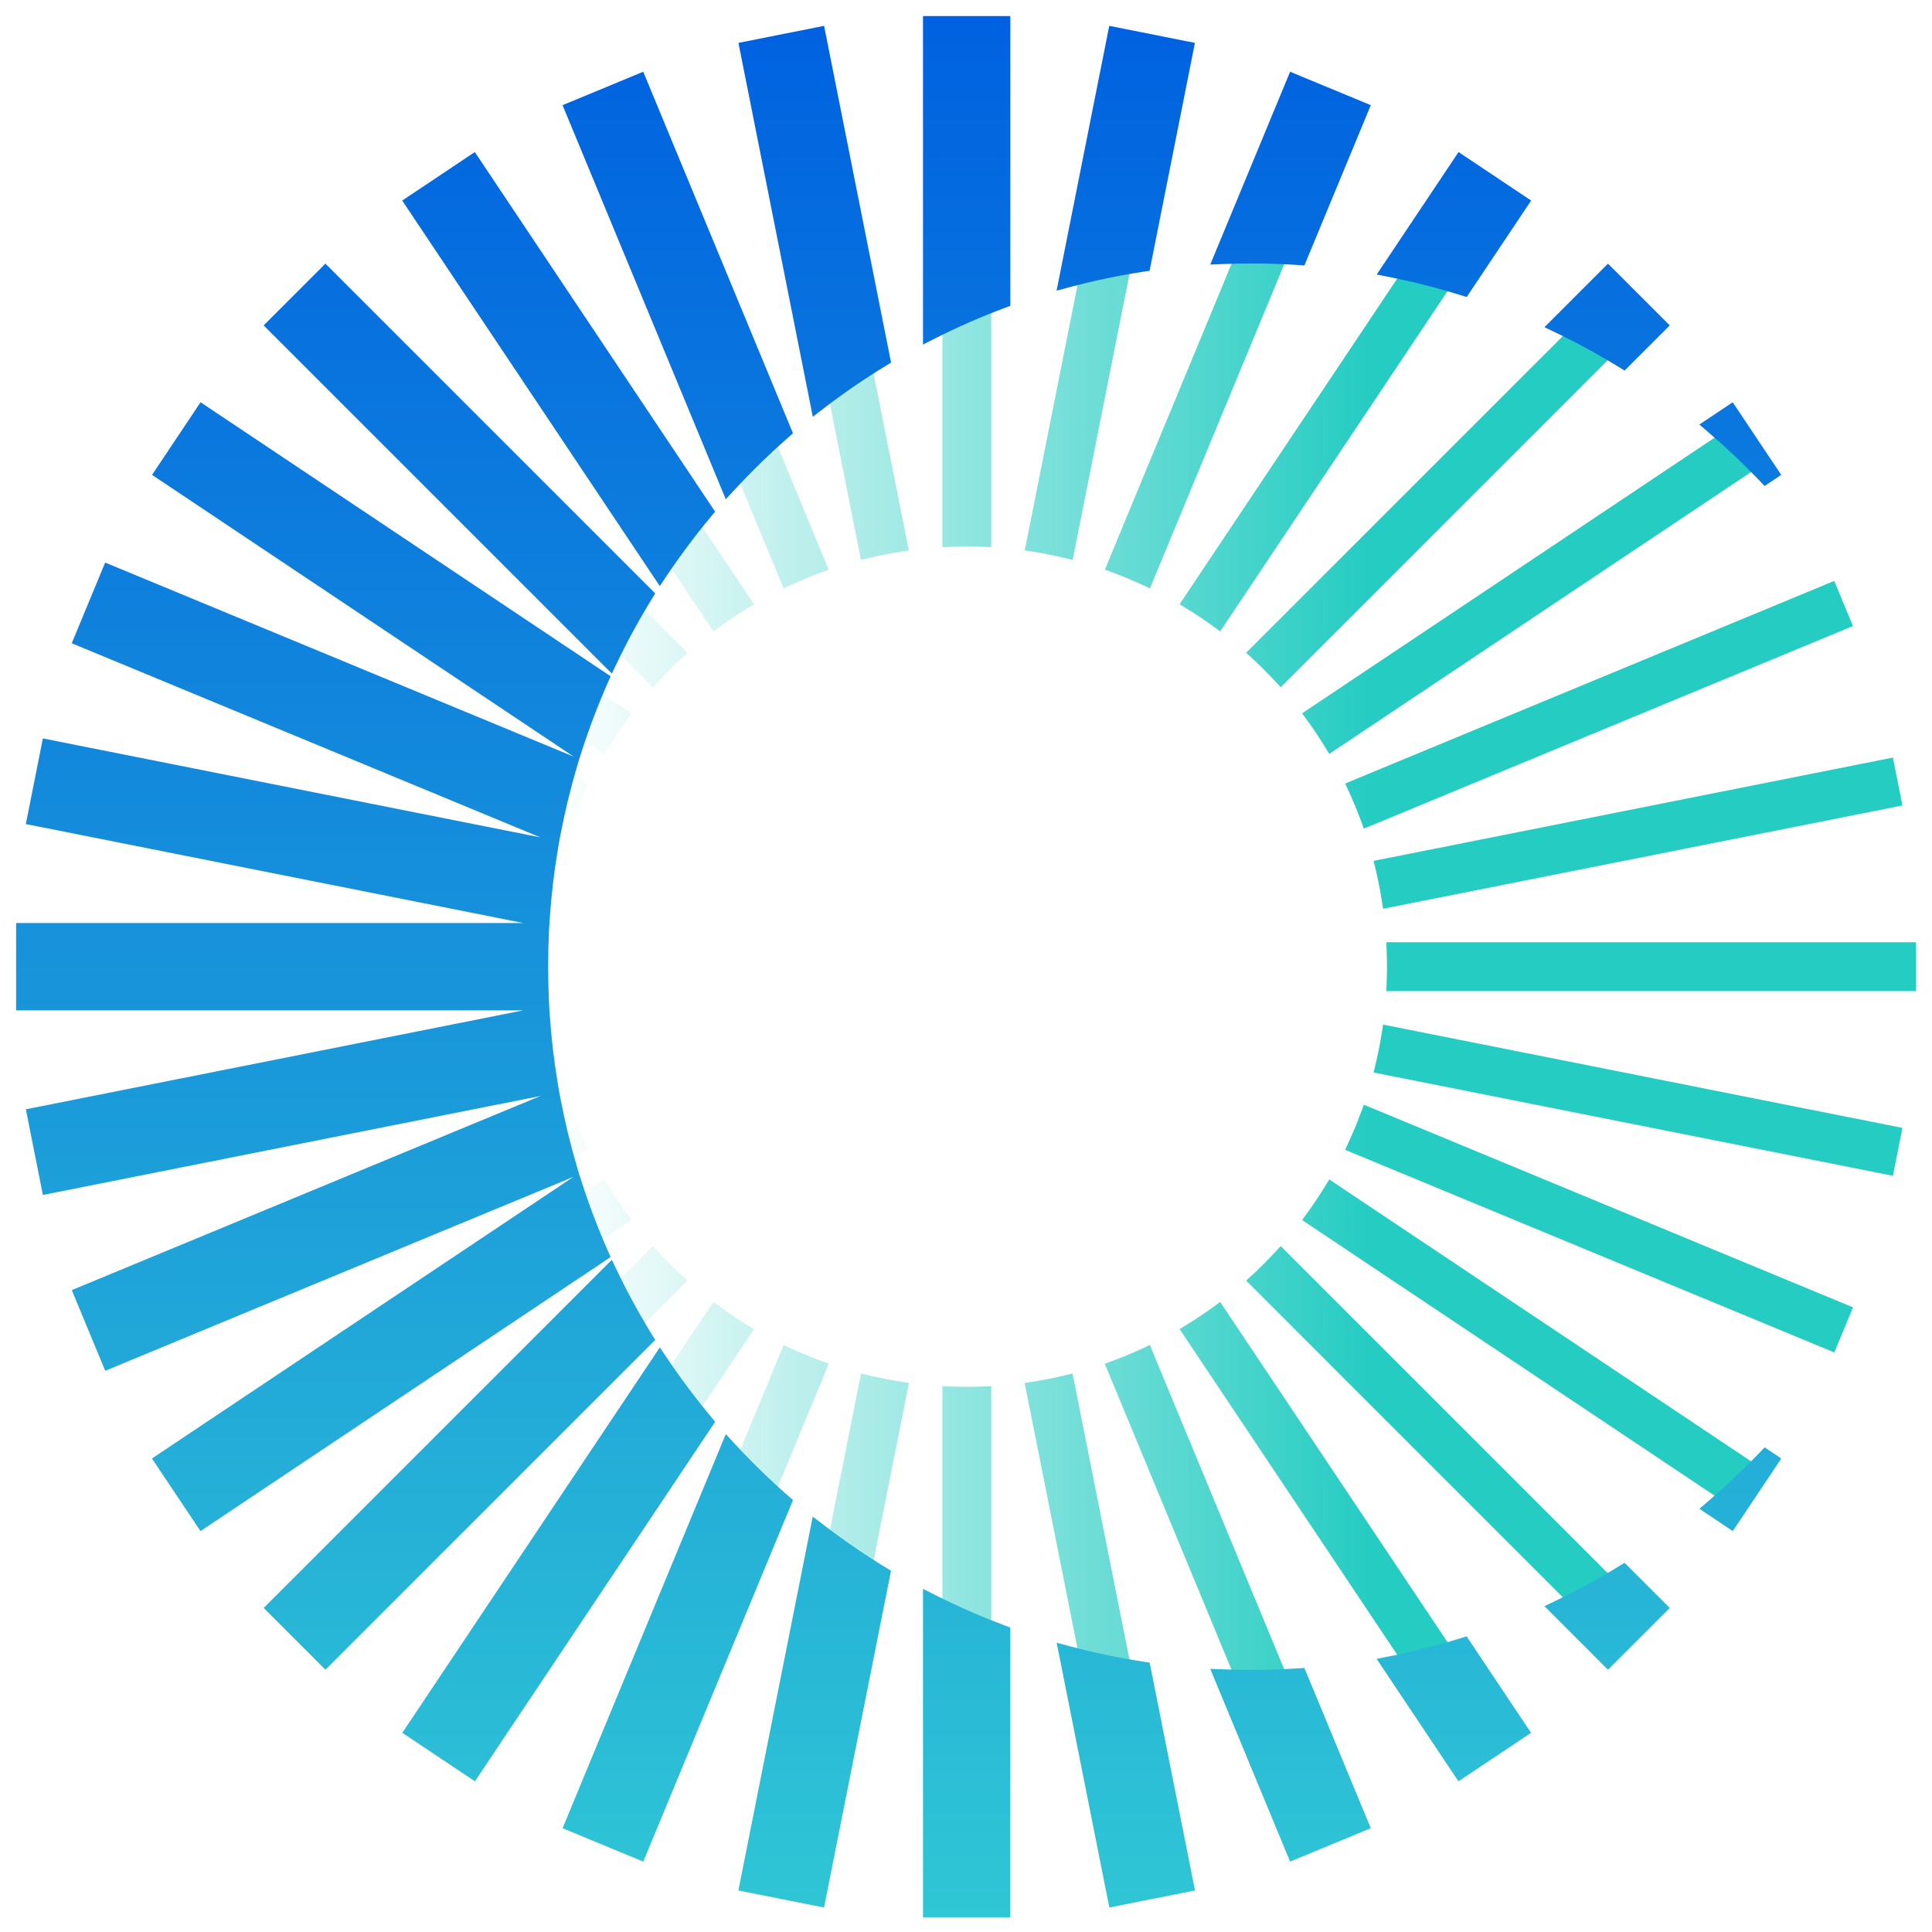 <svg width="120" height="120" viewBox="0 0 120 120" fill="none" xmlns="http://www.w3.org/2000/svg">
    <path d="M77.723 15.45C77.531 15.45 77.34 15.451 77.149 15.454L76.878 15.457L68.624 35.382L69.027 35.53C69.711 35.78 70.381 36.058 71.036 36.363L71.425 36.544L80.138 15.51L79.548 15.487C78.943 15.462 78.334 15.45 77.723 15.45Z" fill="url(#paint0_linear_2740_4091)"/>
    <path d="M66.623 34.776L70.347 16.053L69.752 16.16C68.954 16.304 68.163 16.47 67.38 16.655L67.124 16.717L63.648 34.188L64.073 34.253C64.794 34.365 65.506 34.506 66.206 34.675L66.623 34.776Z" fill="url(#paint1_linear_2740_4091)"/>
    <path d="M87.604 16.549L87.329 16.486L73.267 37.53L73.633 37.754C74.253 38.133 74.856 38.536 75.44 38.964L75.787 39.217L90.441 17.286L89.896 17.132C89.14 16.918 88.376 16.723 87.604 16.549Z" fill="url(#paint2_linear_2740_4091)"/>
    <path d="M61.566 33.985V18.462L61.001 18.692C60.247 18.997 59.503 19.322 58.771 19.666L58.534 19.777V33.985L58.963 33.967C59.324 33.953 59.686 33.945 60.051 33.945C60.415 33.945 60.778 33.953 61.138 33.967L61.566 33.985Z" fill="url(#paint3_linear_2740_4091)"/>
    <path d="M98.021 20.327L97.754 20.191L77.401 40.543L77.717 40.834C78.251 41.325 78.764 41.838 79.255 42.372L79.546 42.687L100.524 21.709L100.061 21.44C99.392 21.052 98.712 20.681 98.021 20.327Z" fill="url(#paint4_linear_2740_4091)"/>
    <path d="M56.449 34.188L54.07 22.228L53.562 22.557C52.882 22.996 52.215 23.453 51.561 23.927L51.347 24.082L53.475 34.777L53.892 34.676C54.592 34.507 55.304 34.365 56.025 34.254L56.449 34.188Z" fill="url(#paint5_linear_2740_4091)"/>
    <path d="M107.525 26.871L107.287 26.657L80.875 44.305L81.128 44.651C81.556 45.236 81.96 45.839 82.338 46.459L82.562 46.824L109.542 28.797L109.186 28.442C108.645 27.904 108.092 27.38 107.525 26.871Z" fill="url(#paint6_linear_2740_4091)"/>
    <path d="M51.473 35.384L47.938 26.85L47.505 27.25C46.917 27.792 46.343 28.35 45.785 28.923L45.596 29.117L48.673 36.545L49.062 36.364C49.717 36.06 50.387 35.782 51.071 35.531L51.473 35.384Z" fill="url(#paint7_linear_2740_4091)"/>
    <path d="M46.832 37.532L43.095 31.939L42.744 32.382C42.255 32.999 41.782 33.63 41.326 34.273L41.162 34.504L44.312 39.219L44.659 38.965C45.243 38.538 45.846 38.134 46.466 37.755L46.832 37.532Z" fill="url(#paint8_linear_2740_4091)"/>
    <path d="M115.09 38.883L113.929 36.082L83.548 48.666L83.729 49.055C84.034 49.711 84.312 50.381 84.562 51.064L84.71 51.467L115.09 38.883Z" fill="url(#paint9_linear_2740_4091)"/>
    <path d="M42.697 40.547L39.39 37.24L39.121 37.703C38.733 38.372 38.362 39.053 38.008 39.743L37.872 40.01L40.553 42.691L40.843 42.375C41.334 41.841 41.847 41.328 42.381 40.837L42.697 40.547Z" fill="url(#paint10_linear_2740_4091)"/>
    <path d="M39.228 44.303L36.67 42.595L36.479 43.059C36.189 43.762 35.917 44.475 35.662 45.195L35.556 45.497L37.541 46.823L37.764 46.457C38.143 45.837 38.547 45.234 38.974 44.65L39.228 44.303Z" fill="url(#paint11_linear_2740_4091)"/>
    <path d="M118.162 50.028L117.571 47.054L85.317 53.47L85.417 53.886C85.587 54.587 85.728 55.298 85.839 56.02L85.905 56.444L118.162 50.028Z" fill="url(#paint12_linear_2740_4091)"/>
    <path d="M36.552 48.668L34.791 47.939L34.668 48.391C34.473 49.115 34.295 49.846 34.136 50.584L34.063 50.92L35.391 51.469L35.538 51.066C35.789 50.383 36.067 49.713 36.371 49.058L36.552 48.668Z" fill="url(#paint13_linear_2740_4091)"/>
    <path d="M34.785 53.471L33.644 53.243L33.582 53.674C33.477 54.409 33.39 55.149 33.321 55.895L33.287 56.264L34.196 56.445L34.262 56.02C34.373 55.299 34.515 54.588 34.684 53.887L34.785 53.471Z" fill="url(#paint14_linear_2740_4091)"/>
    <path d="M33.994 58.526H33.154L33.145 58.927C33.135 59.298 33.131 59.669 33.131 60.042C33.131 60.414 33.135 60.786 33.145 61.156L33.154 61.558H33.994L33.976 61.129C33.962 60.769 33.954 60.406 33.954 60.042C33.954 59.678 33.962 59.315 33.976 58.954L33.994 58.526Z" fill="url(#paint15_linear_2740_4091)"/>
    <path d="M118.999 58.526H86.108L86.125 58.954C86.14 59.315 86.147 59.677 86.147 60.042C86.147 60.406 86.14 60.769 86.125 61.129L86.108 61.558H118.999V58.526Z" fill="url(#paint16_linear_2740_4091)"/>
    <path d="M34.262 64.063L34.196 63.638L33.287 63.819L33.321 64.188C33.39 64.934 33.477 65.675 33.582 66.409L33.644 66.84L34.785 66.613L34.684 66.196C34.514 65.496 34.373 64.784 34.262 64.063Z" fill="url(#paint17_linear_2740_4091)"/>
    <path d="M118.163 70.055L85.905 63.639L85.839 64.064C85.728 64.785 85.587 65.496 85.417 66.197L85.317 66.614L117.571 73.029L118.163 70.055Z" fill="url(#paint18_linear_2740_4091)"/>
    <path d="M35.538 69.016L35.391 68.613L34.063 69.163L34.136 69.499C34.295 70.237 34.473 70.968 34.668 71.692L34.79 72.144L36.552 71.414L36.371 71.025C36.066 70.37 35.788 69.7 35.538 69.016Z" fill="url(#paint19_linear_2740_4091)"/>
    <path d="M115.091 81.201L84.71 68.616L84.562 69.019C84.312 69.702 84.034 70.372 83.729 71.028L83.548 71.417L113.931 84.002L115.091 81.201Z" fill="url(#paint20_linear_2740_4091)"/>
    <path d="M109.542 91.286L82.562 73.258L82.338 73.624C81.96 74.244 81.556 74.847 81.129 75.432L80.875 75.778L107.287 93.426L107.525 93.213C108.092 92.703 108.646 92.179 109.186 91.641L109.542 91.286Z" fill="url(#paint21_linear_2740_4091)"/>
    <path d="M37.764 73.626L37.54 73.26L35.556 74.586L35.662 74.888C35.916 75.608 36.189 76.321 36.478 77.024L36.67 77.488L39.227 75.779L38.974 75.433C38.546 74.848 38.142 74.246 37.764 73.626Z" fill="url(#paint22_linear_2740_4091)"/>
    <path d="M40.843 77.708L40.552 77.392L37.871 80.073L38.008 80.34C38.362 81.031 38.733 81.711 39.121 82.38L39.39 82.843L42.696 79.537L42.381 79.246C41.847 78.755 41.334 78.242 40.843 77.708Z" fill="url(#paint23_linear_2740_4091)"/>
    <path d="M100.525 98.375L79.546 77.396L79.255 77.712C78.764 78.245 78.251 78.758 77.717 79.249L77.402 79.54L97.755 99.893L98.022 99.756C98.712 99.403 99.392 99.031 100.062 98.643L100.525 98.375Z" fill="url(#paint24_linear_2740_4091)"/>
    <path d="M44.659 81.118L44.312 80.865L41.162 85.579L41.326 85.811C41.782 86.454 42.255 87.084 42.744 87.702L43.095 88.145L46.832 82.552L46.466 82.328C45.846 81.95 45.243 81.546 44.659 81.118Z" fill="url(#paint25_linear_2740_4091)"/>
    <path d="M90.441 102.797L75.787 80.866L75.441 81.12C74.856 81.547 74.253 81.951 73.633 82.329L73.267 82.553L87.329 103.597L87.605 103.535C88.376 103.36 89.141 103.166 89.897 102.952L90.441 102.797Z" fill="url(#paint26_linear_2740_4091)"/>
    <path d="M49.066 83.721L48.677 83.54L45.599 90.971L45.788 91.165C46.347 91.738 46.92 92.296 47.509 92.838L47.942 93.237L51.478 84.701L51.075 84.554C50.392 84.304 49.722 84.025 49.066 83.721Z" fill="url(#paint27_linear_2740_4091)"/>
    <path d="M80.133 104.574L71.421 83.542L71.032 83.723C70.376 84.027 69.706 84.305 69.023 84.555L68.62 84.703L76.873 104.627L77.144 104.63C77.337 104.633 77.53 104.634 77.723 104.634C78.332 104.634 78.939 104.622 79.543 104.597L80.133 104.574Z" fill="url(#paint28_linear_2740_4091)"/>
    <path d="M53.897 85.409L53.48 85.308L51.352 96.005L51.565 96.16C52.219 96.634 52.886 97.091 53.566 97.53L54.075 97.859L56.454 85.896L56.03 85.831C55.309 85.719 54.597 85.578 53.897 85.409Z" fill="url(#paint29_linear_2740_4091)"/>
    <path d="M70.342 104.03L66.618 85.309L66.201 85.409C65.501 85.579 64.789 85.72 64.068 85.831L63.643 85.897L67.118 103.366L67.375 103.427C68.158 103.613 68.949 103.778 69.747 103.922L70.342 104.03Z" fill="url(#paint30_linear_2740_4091)"/>
    <path d="M58.963 86.116L58.534 86.099V100.306L58.771 100.418C59.503 100.762 60.247 101.087 61.001 101.392L61.566 101.621V86.099L61.138 86.116C60.778 86.131 60.415 86.138 60.051 86.138C59.686 86.138 59.324 86.131 58.963 86.116Z" fill="url(#paint31_linear_2740_4091)"/>
    <path d="M57.832 118.581H62.25V101.438C60.736 100.872 59.262 100.225 57.832 99.503V118.581Z" fill="url(#paint32_linear_2740_4091)"/>
    <path d="M54.78 97.806L50.786 117.887L46.453 117.025L50.816 95.088C52.085 96.063 53.408 96.971 54.78 97.806Z" fill="url(#paint33_linear_2740_4091)"/>
    <path d="M48.652 93.312L39.681 114.97L35.6 113.28L45.245 89.995C46.32 91.16 47.458 92.268 48.652 93.312Z" fill="url(#paint34_linear_2740_4091)"/>
    <path d="M43.793 88.341L29.359 109.943L25.686 107.488L40.985 84.592C41.855 85.892 42.793 87.144 43.793 88.341Z" fill="url(#paint35_linear_2740_4091)"/>
    <path d="M40.059 83.15L20.213 102.997L17.088 99.873L37.855 79.107C38.521 80.496 39.257 81.846 40.059 83.15Z" fill="url(#paint36_linear_2740_4091)"/>
    <path d="M37.297 77.894L12.591 94.401L10.136 90.728L35.68 73.66C36.148 75.105 36.688 76.518 37.297 77.894Z" fill="url(#paint37_linear_2740_4091)"/>
    <path d="M35.368 72.654L6.807 84.485L5.117 80.403L34.314 68.309C34.593 69.785 34.946 71.235 35.368 72.654Z" fill="url(#paint38_linear_2740_4091)"/>
    <path d="M34.159 67.443L3.059 73.629L2.197 69.296L33.642 63.041C33.742 64.53 33.915 65.998 34.159 67.443Z" fill="url(#paint39_linear_2740_4091)"/>
    <path d="M33.596 62.251H1.503V57.833H33.596C33.56 58.565 33.541 59.301 33.541 60.042C33.541 60.783 33.56 61.519 33.596 62.251Z" fill="url(#paint40_linear_2740_4091)"/>
    <path d="M33.642 57.043L2.197 50.788L3.059 46.455L34.159 52.641C33.915 54.086 33.742 55.554 33.642 57.043Z" fill="url(#paint41_linear_2740_4091)"/>
    <path d="M34.313 51.776L5.113 39.681L6.804 35.599L35.368 47.431C34.946 48.851 34.593 50.3 34.313 51.776Z" fill="url(#paint42_linear_2740_4091)"/>
    <path d="M35.681 46.422L10.141 29.356L12.595 25.683L37.298 42.188C36.689 43.564 36.149 44.976 35.681 46.422Z" fill="url(#paint43_linear_2740_4091)"/>
    <path d="M37.855 40.978L17.088 20.211L20.212 17.087L40.059 36.934C39.257 38.239 38.521 39.588 37.855 40.978Z" fill="url(#paint44_linear_2740_4091)"/>
    <path d="M40.982 35.497L25.68 12.596L29.354 10.141L43.79 31.747C42.79 32.945 41.852 34.196 40.982 35.497Z" fill="url(#paint45_linear_2740_4091)"/>
    <path d="M45.244 30.091L35.598 6.804L39.68 5.114L48.651 26.773C47.457 27.817 46.319 28.925 45.244 30.091Z" fill="url(#paint46_linear_2740_4091)"/>
    <path d="M50.82 24.994L46.457 3.059L50.79 2.197L54.784 22.275C53.412 23.11 52.089 24.018 50.82 24.994Z" fill="url(#paint47_linear_2740_4091)"/>
    <path d="M57.832 20.581V1.503H62.25V18.647C60.736 19.213 59.262 19.859 57.832 20.581Z" fill="url(#paint48_linear_2740_4091)"/>
    <path d="M66.278 17.358L69.293 2.197L73.627 3.059L70.978 16.373C69.382 16.618 67.813 16.948 66.278 17.358Z" fill="url(#paint49_linear_2740_4091)"/>
    <path d="M75.937 15.897L80.403 5.114L84.485 6.804L80.693 15.96C79.711 15.895 78.72 15.862 77.722 15.862C77.124 15.862 76.529 15.874 75.937 15.897Z" fill="url(#paint50_linear_2740_4091)"/>
    <path d="M86.347 16.703L90.731 10.142L94.404 12.596L90.889 17.857C89.407 17.395 87.891 17.009 86.347 16.703Z" fill="url(#paint51_linear_2740_4091)"/>
    <path d="M96.786 20.175L99.875 17.087L102.999 20.211L100.83 22.38C99.526 21.578 98.176 20.841 96.786 20.175Z" fill="url(#paint52_linear_2740_4091)"/>
    <path d="M106.382 26.418L107.483 25.683L109.938 29.356L109.675 29.532C108.632 28.439 107.532 27.4 106.382 26.418Z" fill="url(#paint53_linear_2740_4091)"/>
    <path d="M109.677 90.551L109.942 90.728L107.488 94.401L106.384 93.664C107.534 92.683 108.633 91.643 109.677 90.551Z" fill="url(#paint54_linear_2740_4091)"/>
    <path d="M100.83 97.705L102.998 99.873L99.874 102.997L96.786 99.909C98.176 99.243 99.525 98.507 100.83 97.705Z" fill="url(#paint55_linear_2740_4091)"/>
    <path d="M90.884 102.229L94.398 107.488L90.725 109.943L86.341 103.382C87.886 103.077 89.402 102.691 90.884 102.229Z" fill="url(#paint56_linear_2740_4091)"/>
    <path d="M80.692 104.124L84.484 113.28L80.402 114.97L75.936 104.187C76.528 104.211 77.124 104.222 77.722 104.222C78.72 104.222 79.71 104.189 80.692 104.124Z" fill="url(#paint57_linear_2740_4091)"/>
    <path d="M70.983 103.712L73.631 117.025L69.298 117.887L66.282 102.727C67.818 103.138 69.386 103.467 70.983 103.712Z" fill="url(#paint58_linear_2740_4091)"/>
    <path fill-rule="evenodd" clip-rule="evenodd" d="M57.329 119.084H62.753V101.089L62.426 100.966C60.93 100.407 59.472 99.768 58.059 99.054L57.329 98.685V119.084ZM58.335 118.078V100.312C59.448 100.849 60.586 101.34 61.747 101.785V118.078H58.335ZM51.181 118.479L55.342 97.56L55.042 97.377C53.685 96.551 52.377 95.653 51.123 94.689L50.481 94.195L45.861 117.42L51.181 118.479ZM68.903 118.479L74.223 117.42L71.407 103.268L71.059 103.214C69.481 102.973 67.93 102.647 66.412 102.241L65.631 102.032L68.903 118.479ZM47.044 116.63L51.153 95.972C52.144 96.706 53.167 97.4 54.218 98.052L50.391 117.296L47.044 116.63ZM69.693 117.296L66.932 103.414C68.123 103.709 69.332 103.957 70.558 104.154L73.04 116.63L69.693 117.296ZM80.13 115.628L85.141 113.552L81.018 103.598L80.658 103.622C79.688 103.687 78.709 103.719 77.722 103.719C77.13 103.719 76.541 103.708 75.955 103.684L75.17 103.653L80.13 115.628ZM39.954 115.628L49.255 93.171L48.983 92.934C47.803 91.901 46.678 90.806 45.614 89.653L45.081 89.075L34.942 113.552L39.954 115.628ZM80.674 114.313L76.698 104.714C77.039 104.722 77.38 104.725 77.722 104.725C78.609 104.725 79.49 104.7 80.364 104.649L83.826 113.007L80.674 114.313ZM36.257 113.007L45.411 90.907C46.256 91.791 47.136 92.64 48.05 93.452L39.409 114.313L36.257 113.007ZM29.498 110.64L44.42 88.308L44.179 88.019C43.191 86.835 42.264 85.597 41.403 84.312L40.984 83.687L24.988 107.627L29.498 110.64ZM90.586 110.64L95.096 107.627L91.094 101.636L90.734 101.748C89.269 102.205 87.771 102.587 86.244 102.889L85.504 103.035L90.586 110.64ZM26.384 107.349L40.989 85.491C41.677 86.482 42.403 87.443 43.167 88.373L29.221 109.245L26.384 107.349ZM90.864 109.245L87.175 103.724C88.359 103.468 89.526 103.166 90.674 102.819L93.701 107.349L90.864 109.245ZM20.213 103.709L40.696 83.225L40.488 82.887C39.695 81.597 38.967 80.263 38.309 78.889L38.002 78.249L16.377 99.873L20.213 103.709ZM99.874 103.709L103.71 99.873L100.905 97.068L100.566 97.276C99.276 98.069 97.942 98.797 96.569 99.455L95.928 99.762L99.874 103.709ZM17.8 99.873L37.713 79.961C38.243 81.023 38.814 82.062 39.424 83.074L20.213 102.286L17.8 99.873ZM97.64 100.051C98.703 99.521 99.741 98.95 100.754 98.34L102.287 99.873L99.874 102.286L97.64 100.051ZM12.452 95.099L37.928 78.077L37.757 77.69C37.155 76.33 36.621 74.934 36.159 73.505L35.978 72.946L35.85 72.511C35.433 71.108 35.084 69.674 34.808 68.216L34.727 67.788L34.655 67.359C34.414 65.931 34.242 64.479 34.144 63.007L34.117 62.617L34.098 62.226C34.063 61.503 34.045 60.775 34.045 60.042C34.045 59.31 34.063 58.581 34.098 57.858L34.117 57.467L34.144 57.077C34.242 55.605 34.414 54.153 34.655 52.725L34.727 52.296L34.808 51.87C35.084 50.411 35.432 48.978 35.85 47.574L35.979 47.139L36.16 46.577C36.622 45.148 37.156 43.752 37.758 42.392L37.929 42.005L12.457 24.985L9.443 29.495L35.639 46.999L6.532 34.942L4.456 39.953L33.563 52.01L2.663 45.864L1.605 51.183L32.506 57.33H1V62.754H32.506L1.606 68.9L2.664 74.221L33.569 68.073L4.459 80.131L6.535 85.142L35.622 73.094L9.439 90.589L12.452 95.099ZM107.626 95.099L110.64 90.589L109.605 89.898L109.313 90.203C108.281 91.284 107.195 92.311 106.058 93.281L105.552 93.713L107.626 95.099ZM12.73 93.704L10.834 90.867L35.411 74.445C35.788 75.553 36.207 76.642 36.667 77.709L12.73 93.704ZM107.212 93.612C107.376 93.468 107.539 93.323 107.701 93.177L107.349 93.703L107.212 93.612ZM7.08 83.827L5.774 80.675L33.939 69.009C34.17 70.143 34.444 71.261 34.759 72.362L7.08 83.827ZM3.454 73.037L2.789 69.691L33.182 63.645C33.273 64.791 33.408 65.924 33.584 67.044L3.454 73.037ZM2.006 61.748V58.336H33.07C33.049 58.902 33.038 59.471 33.038 60.042C33.038 60.613 33.049 61.182 33.07 61.748H2.006ZM2.788 50.393L3.454 47.047L33.584 53.04C33.408 54.16 33.273 55.293 33.182 56.438L2.788 50.393ZM5.771 39.409L7.076 36.257L34.758 47.723C34.443 48.824 34.169 49.942 33.938 51.076L5.771 39.409ZM10.839 29.217L12.734 26.381L36.668 42.373C36.208 43.44 35.789 44.528 35.412 45.636L10.839 29.217ZM38.002 41.836L38.309 41.195C38.967 39.822 39.695 38.487 40.488 37.198L40.696 36.859L20.212 16.375L16.376 20.211L38.002 41.836ZM17.799 20.211L20.212 17.798L39.424 37.01C38.814 38.023 38.242 39.061 37.712 40.124L17.799 20.211ZM40.981 36.402L41.4 35.776C42.26 34.491 43.188 33.254 44.176 32.069L44.417 31.78L29.492 9.444L24.982 12.457L40.981 36.402ZM40.986 34.597L26.378 12.735L29.215 10.839L43.163 31.715C42.4 32.645 41.673 33.607 40.986 34.597ZM45.08 31.01L45.614 30.432C46.677 29.279 47.802 28.184 48.983 27.151L49.254 26.914L39.952 4.456L34.941 6.532L45.08 31.01ZM45.41 29.178L36.256 7.077L39.408 5.771L48.049 26.633C47.135 27.445 46.255 28.294 45.41 29.178ZM109.603 30.185L110.635 29.495L107.622 24.985L105.55 26.369L106.056 26.801C107.193 27.771 108.28 28.799 109.311 29.879L109.603 30.185ZM107.69 26.897C107.531 26.754 107.371 26.611 107.21 26.47L107.344 26.381L107.69 26.897ZM50.485 25.886L51.127 25.392C52.381 24.428 53.689 23.531 55.046 22.705L55.346 22.522L51.185 1.605L45.866 2.664L50.485 25.886ZM51.157 24.109L47.049 3.454L50.395 2.788L54.222 22.03C53.171 22.681 52.148 23.375 51.157 24.109ZM100.905 23.016L103.711 20.211L99.875 16.375L95.928 20.322L96.569 20.629C97.943 21.287 99.277 22.015 100.567 22.808L100.905 23.016ZM97.64 20.033L99.875 17.798L102.288 20.211L100.754 21.744C99.742 21.134 98.703 20.563 97.64 20.033ZM57.329 21.399L58.059 21.03C59.472 20.317 60.93 19.677 62.426 19.118L62.753 18.996V1H57.329V21.399ZM58.335 19.772V2.006H61.747V18.299C60.586 18.744 59.448 19.236 58.335 19.772ZM91.098 18.449L95.102 12.457L90.592 9.444L85.51 17.05L86.249 17.197C87.776 17.499 89.274 17.881 90.739 18.337L91.098 18.449ZM87.18 16.362L90.87 10.839L93.707 12.735L90.679 17.266C89.531 16.919 88.364 16.617 87.18 16.362ZM65.626 18.053L66.408 17.844C67.925 17.438 69.476 17.112 71.054 16.87L71.403 16.817L74.218 2.664L68.898 1.605L65.626 18.053ZM66.927 16.672C68.118 16.376 69.327 16.128 70.553 15.931L73.035 3.454L69.689 2.788L66.927 16.672ZM81.019 16.486L85.142 6.532L80.131 4.456L75.171 16.431L75.957 16.4C76.542 16.377 77.131 16.365 77.722 16.365C78.709 16.365 79.689 16.398 80.659 16.462L81.019 16.486ZM80.365 15.436C79.491 15.385 78.609 15.359 77.722 15.359C77.38 15.359 77.039 15.363 76.7 15.37L80.676 5.771L83.828 7.077L80.365 15.436Z" fill="url(#paint59_linear_2740_4091)"/>
    <defs>
        <linearGradient id="paint0_linear_2740_4091" x1="85.145" y1="52.47" x2="34.14" y2="52.47" gradientUnits="userSpaceOnUse">
            <stop stop-color="#25CCC2"/>
            <stop offset="1" stop-color="#25CCC2" stop-opacity="0"/>
        </linearGradient>
        <linearGradient id="paint1_linear_2740_4091" x1="85.145" y1="52.47" x2="34.14" y2="52.47" gradientUnits="userSpaceOnUse">
            <stop stop-color="#25CCC2"/>
            <stop offset="1" stop-color="#25CCC2" stop-opacity="0"/>
        </linearGradient>
        <linearGradient id="paint2_linear_2740_4091" x1="85.145" y1="52.47" x2="34.14" y2="52.47" gradientUnits="userSpaceOnUse">
            <stop stop-color="#25CCC2"/>
            <stop offset="1" stop-color="#25CCC2" stop-opacity="0"/>
        </linearGradient>
        <linearGradient id="paint3_linear_2740_4091" x1="85.145" y1="52.47" x2="34.14" y2="52.47" gradientUnits="userSpaceOnUse">
            <stop stop-color="#25CCC2"/>
            <stop offset="1" stop-color="#25CCC2" stop-opacity="0"/>
        </linearGradient>
        <linearGradient id="paint4_linear_2740_4091" x1="85.145" y1="52.47" x2="34.14" y2="52.47" gradientUnits="userSpaceOnUse">
            <stop stop-color="#25CCC2"/>
            <stop offset="1" stop-color="#25CCC2" stop-opacity="0"/>
        </linearGradient>
        <linearGradient id="paint5_linear_2740_4091" x1="85.145" y1="52.47" x2="34.14" y2="52.47" gradientUnits="userSpaceOnUse">
            <stop stop-color="#25CCC2"/>
            <stop offset="1" stop-color="#25CCC2" stop-opacity="0"/>
        </linearGradient>
        <linearGradient id="paint6_linear_2740_4091" x1="85.145" y1="52.47" x2="34.14" y2="52.47" gradientUnits="userSpaceOnUse">
            <stop stop-color="#25CCC2"/>
            <stop offset="1" stop-color="#25CCC2" stop-opacity="0"/>
        </linearGradient>
        <linearGradient id="paint7_linear_2740_4091" x1="85.145" y1="52.47" x2="34.14" y2="52.47" gradientUnits="userSpaceOnUse">
            <stop stop-color="#25CCC2"/>
            <stop offset="1" stop-color="#25CCC2" stop-opacity="0"/>
        </linearGradient>
        <linearGradient id="paint8_linear_2740_4091" x1="85.145" y1="52.47" x2="34.14" y2="52.47" gradientUnits="userSpaceOnUse">
            <stop stop-color="#25CCC2"/>
            <stop offset="1" stop-color="#25CCC2" stop-opacity="0"/>
        </linearGradient>
        <linearGradient id="paint9_linear_2740_4091" x1="85.145" y1="52.47" x2="34.14" y2="52.47" gradientUnits="userSpaceOnUse">
            <stop stop-color="#25CCC2"/>
            <stop offset="1" stop-color="#25CCC2" stop-opacity="0"/>
        </linearGradient>
        <linearGradient id="paint10_linear_2740_4091" x1="85.145" y1="52.47" x2="34.14" y2="52.47" gradientUnits="userSpaceOnUse">
            <stop stop-color="#25CCC2"/>
            <stop offset="1" stop-color="#25CCC2" stop-opacity="0"/>
        </linearGradient>
        <linearGradient id="paint11_linear_2740_4091" x1="85.145" y1="52.47" x2="34.14" y2="52.47" gradientUnits="userSpaceOnUse">
            <stop stop-color="#25CCC2"/>
            <stop offset="1" stop-color="#25CCC2" stop-opacity="0"/>
        </linearGradient>
        <linearGradient id="paint12_linear_2740_4091" x1="85.145" y1="52.47" x2="34.14" y2="52.47" gradientUnits="userSpaceOnUse">
            <stop stop-color="#25CCC2"/>
            <stop offset="1" stop-color="#25CCC2" stop-opacity="0"/>
        </linearGradient>
        <linearGradient id="paint13_linear_2740_4091" x1="85.145" y1="52.47" x2="34.14" y2="52.47" gradientUnits="userSpaceOnUse">
            <stop stop-color="#25CCC2"/>
            <stop offset="1" stop-color="#25CCC2" stop-opacity="0"/>
        </linearGradient>
        <linearGradient id="paint14_linear_2740_4091" x1="85.145" y1="52.47" x2="34.14" y2="52.47" gradientUnits="userSpaceOnUse">
            <stop stop-color="#25CCC2"/>
            <stop offset="1" stop-color="#25CCC2" stop-opacity="0"/>
        </linearGradient>
        <linearGradient id="paint15_linear_2740_4091" x1="85.145" y1="52.47" x2="34.14" y2="52.47" gradientUnits="userSpaceOnUse">
            <stop stop-color="#25CCC2"/>
            <stop offset="1" stop-color="#25CCC2" stop-opacity="0"/>
        </linearGradient>
        <linearGradient id="paint16_linear_2740_4091" x1="85.145" y1="52.47" x2="34.14" y2="52.47" gradientUnits="userSpaceOnUse">
            <stop stop-color="#25CCC2"/>
            <stop offset="1" stop-color="#25CCC2" stop-opacity="0"/>
        </linearGradient>
        <linearGradient id="paint17_linear_2740_4091" x1="85.145" y1="52.47" x2="34.14" y2="52.47" gradientUnits="userSpaceOnUse">
            <stop stop-color="#25CCC2"/>
            <stop offset="1" stop-color="#25CCC2" stop-opacity="0"/>
        </linearGradient>
        <linearGradient id="paint18_linear_2740_4091" x1="85.145" y1="52.47" x2="34.14" y2="52.47" gradientUnits="userSpaceOnUse">
            <stop stop-color="#25CCC2"/>
            <stop offset="1" stop-color="#25CCC2" stop-opacity="0"/>
        </linearGradient>
        <linearGradient id="paint19_linear_2740_4091" x1="85.145" y1="52.47" x2="34.14" y2="52.47" gradientUnits="userSpaceOnUse">
            <stop stop-color="#25CCC2"/>
            <stop offset="1" stop-color="#25CCC2" stop-opacity="0"/>
        </linearGradient>
        <linearGradient id="paint20_linear_2740_4091" x1="85.145" y1="52.47" x2="34.14" y2="52.47" gradientUnits="userSpaceOnUse">
            <stop stop-color="#25CCC2"/>
            <stop offset="1" stop-color="#25CCC2" stop-opacity="0"/>
        </linearGradient>
        <linearGradient id="paint21_linear_2740_4091" x1="85.145" y1="52.47" x2="34.14" y2="52.47" gradientUnits="userSpaceOnUse">
            <stop stop-color="#25CCC2"/>
            <stop offset="1" stop-color="#25CCC2" stop-opacity="0"/>
        </linearGradient>
        <linearGradient id="paint22_linear_2740_4091" x1="85.145" y1="52.47" x2="34.14" y2="52.47" gradientUnits="userSpaceOnUse">
            <stop stop-color="#25CCC2"/>
            <stop offset="1" stop-color="#25CCC2" stop-opacity="0"/>
        </linearGradient>
        <linearGradient id="paint23_linear_2740_4091" x1="85.145" y1="52.47" x2="34.14" y2="52.47" gradientUnits="userSpaceOnUse">
            <stop stop-color="#25CCC2"/>
            <stop offset="1" stop-color="#25CCC2" stop-opacity="0"/>
        </linearGradient>
        <linearGradient id="paint24_linear_2740_4091" x1="85.145" y1="52.47" x2="34.14" y2="52.47" gradientUnits="userSpaceOnUse">
            <stop stop-color="#25CCC2"/>
            <stop offset="1" stop-color="#25CCC2" stop-opacity="0"/>
        </linearGradient>
        <linearGradient id="paint25_linear_2740_4091" x1="85.145" y1="52.47" x2="34.14" y2="52.47" gradientUnits="userSpaceOnUse">
            <stop stop-color="#25CCC2"/>
            <stop offset="1" stop-color="#25CCC2" stop-opacity="0"/>
        </linearGradient>
        <linearGradient id="paint26_linear_2740_4091" x1="85.145" y1="52.47" x2="34.14" y2="52.47" gradientUnits="userSpaceOnUse">
            <stop stop-color="#25CCC2"/>
            <stop offset="1" stop-color="#25CCC2" stop-opacity="0"/>
        </linearGradient>
        <linearGradient id="paint27_linear_2740_4091" x1="85.145" y1="52.47" x2="34.14" y2="52.47" gradientUnits="userSpaceOnUse">
            <stop stop-color="#25CCC2"/>
            <stop offset="1" stop-color="#25CCC2" stop-opacity="0"/>
        </linearGradient>
        <linearGradient id="paint28_linear_2740_4091" x1="85.145" y1="52.47" x2="34.14" y2="52.47" gradientUnits="userSpaceOnUse">
            <stop stop-color="#25CCC2"/>
            <stop offset="1" stop-color="#25CCC2" stop-opacity="0"/>
        </linearGradient>
        <linearGradient id="paint29_linear_2740_4091" x1="85.145" y1="52.47" x2="34.14" y2="52.47" gradientUnits="userSpaceOnUse">
            <stop stop-color="#25CCC2"/>
            <stop offset="1" stop-color="#25CCC2" stop-opacity="0"/>
        </linearGradient>
        <linearGradient id="paint30_linear_2740_4091" x1="85.145" y1="52.47" x2="34.14" y2="52.47" gradientUnits="userSpaceOnUse">
            <stop stop-color="#25CCC2"/>
            <stop offset="1" stop-color="#25CCC2" stop-opacity="0"/>
        </linearGradient>
        <linearGradient id="paint31_linear_2740_4091" x1="85.145" y1="52.47" x2="34.14" y2="52.47" gradientUnits="userSpaceOnUse">
            <stop stop-color="#25CCC2"/>
            <stop offset="1" stop-color="#25CCC2" stop-opacity="0"/>
        </linearGradient>
        <linearGradient id="paint32_linear_2740_4091" x1="55.82" y1="119.084" x2="55.82" y2="1" gradientUnits="userSpaceOnUse">
            <stop stop-color="#2FC6D5"/>
            <stop offset="1" stop-color="#0061E0"/>
        </linearGradient>
        <linearGradient id="paint33_linear_2740_4091" x1="55.82" y1="119.084" x2="55.82" y2="1" gradientUnits="userSpaceOnUse">
            <stop stop-color="#2FC6D5"/>
            <stop offset="1" stop-color="#0061E0"/>
        </linearGradient>
        <linearGradient id="paint34_linear_2740_4091" x1="55.82" y1="119.084" x2="55.82" y2="1" gradientUnits="userSpaceOnUse">
            <stop stop-color="#2FC6D5"/>
            <stop offset="1" stop-color="#0061E0"/>
        </linearGradient>
        <linearGradient id="paint35_linear_2740_4091" x1="55.82" y1="119.084" x2="55.82" y2="1" gradientUnits="userSpaceOnUse">
            <stop stop-color="#2FC6D5"/>
            <stop offset="1" stop-color="#0061E0"/>
        </linearGradient>
        <linearGradient id="paint36_linear_2740_4091" x1="55.82" y1="119.084" x2="55.82" y2="1" gradientUnits="userSpaceOnUse">
            <stop stop-color="#2FC6D5"/>
            <stop offset="1" stop-color="#0061E0"/>
        </linearGradient>
        <linearGradient id="paint37_linear_2740_4091" x1="55.82" y1="119.084" x2="55.82" y2="1" gradientUnits="userSpaceOnUse">
            <stop stop-color="#2FC6D5"/>
            <stop offset="1" stop-color="#0061E0"/>
        </linearGradient>
        <linearGradient id="paint38_linear_2740_4091" x1="55.82" y1="119.084" x2="55.82" y2="1" gradientUnits="userSpaceOnUse">
            <stop stop-color="#2FC6D5"/>
            <stop offset="1" stop-color="#0061E0"/>
        </linearGradient>
        <linearGradient id="paint39_linear_2740_4091" x1="55.82" y1="119.084" x2="55.82" y2="1" gradientUnits="userSpaceOnUse">
            <stop stop-color="#2FC6D5"/>
            <stop offset="1" stop-color="#0061E0"/>
        </linearGradient>
        <linearGradient id="paint40_linear_2740_4091" x1="55.82" y1="119.084" x2="55.82" y2="1" gradientUnits="userSpaceOnUse">
            <stop stop-color="#2FC6D5"/>
            <stop offset="1" stop-color="#0061E0"/>
        </linearGradient>
        <linearGradient id="paint41_linear_2740_4091" x1="55.82" y1="119.084" x2="55.82" y2="1" gradientUnits="userSpaceOnUse">
            <stop stop-color="#2FC6D5"/>
            <stop offset="1" stop-color="#0061E0"/>
        </linearGradient>
        <linearGradient id="paint42_linear_2740_4091" x1="55.82" y1="119.084" x2="55.82" y2="1" gradientUnits="userSpaceOnUse">
            <stop stop-color="#2FC6D5"/>
            <stop offset="1" stop-color="#0061E0"/>
        </linearGradient>
        <linearGradient id="paint43_linear_2740_4091" x1="55.82" y1="119.084" x2="55.82" y2="1" gradientUnits="userSpaceOnUse">
            <stop stop-color="#2FC6D5"/>
            <stop offset="1" stop-color="#0061E0"/>
        </linearGradient>
        <linearGradient id="paint44_linear_2740_4091" x1="55.82" y1="119.084" x2="55.82" y2="1" gradientUnits="userSpaceOnUse">
            <stop stop-color="#2FC6D5"/>
            <stop offset="1" stop-color="#0061E0"/>
        </linearGradient>
        <linearGradient id="paint45_linear_2740_4091" x1="55.82" y1="119.084" x2="55.82" y2="1" gradientUnits="userSpaceOnUse">
            <stop stop-color="#2FC6D5"/>
            <stop offset="1" stop-color="#0061E0"/>
        </linearGradient>
        <linearGradient id="paint46_linear_2740_4091" x1="55.82" y1="119.084" x2="55.82" y2="1" gradientUnits="userSpaceOnUse">
            <stop stop-color="#2FC6D5"/>
            <stop offset="1" stop-color="#0061E0"/>
        </linearGradient>
        <linearGradient id="paint47_linear_2740_4091" x1="55.82" y1="119.084" x2="55.82" y2="1" gradientUnits="userSpaceOnUse">
            <stop stop-color="#2FC6D5"/>
            <stop offset="1" stop-color="#0061E0"/>
        </linearGradient>
        <linearGradient id="paint48_linear_2740_4091" x1="55.82" y1="119.084" x2="55.82" y2="1" gradientUnits="userSpaceOnUse">
            <stop stop-color="#2FC6D5"/>
            <stop offset="1" stop-color="#0061E0"/>
        </linearGradient>
        <linearGradient id="paint49_linear_2740_4091" x1="55.82" y1="119.084" x2="55.82" y2="1" gradientUnits="userSpaceOnUse">
            <stop stop-color="#2FC6D5"/>
            <stop offset="1" stop-color="#0061E0"/>
        </linearGradient>
        <linearGradient id="paint50_linear_2740_4091" x1="55.82" y1="119.084" x2="55.82" y2="1" gradientUnits="userSpaceOnUse">
            <stop stop-color="#2FC6D5"/>
            <stop offset="1" stop-color="#0061E0"/>
        </linearGradient>
        <linearGradient id="paint51_linear_2740_4091" x1="55.82" y1="119.084" x2="55.82" y2="1" gradientUnits="userSpaceOnUse">
            <stop stop-color="#2FC6D5"/>
            <stop offset="1" stop-color="#0061E0"/>
        </linearGradient>
        <linearGradient id="paint52_linear_2740_4091" x1="55.82" y1="119.084" x2="55.82" y2="1" gradientUnits="userSpaceOnUse">
            <stop stop-color="#2FC6D5"/>
            <stop offset="1" stop-color="#0061E0"/>
        </linearGradient>
        <linearGradient id="paint53_linear_2740_4091" x1="55.82" y1="119.084" x2="55.82" y2="1" gradientUnits="userSpaceOnUse">
            <stop stop-color="#2FC6D5"/>
            <stop offset="1" stop-color="#0061E0"/>
        </linearGradient>
        <linearGradient id="paint54_linear_2740_4091" x1="55.82" y1="119.084" x2="55.82" y2="1" gradientUnits="userSpaceOnUse">
            <stop stop-color="#2FC6D5"/>
            <stop offset="1" stop-color="#0061E0"/>
        </linearGradient>
        <linearGradient id="paint55_linear_2740_4091" x1="55.82" y1="119.084" x2="55.82" y2="1" gradientUnits="userSpaceOnUse">
            <stop stop-color="#2FC6D5"/>
            <stop offset="1" stop-color="#0061E0"/>
        </linearGradient>
        <linearGradient id="paint56_linear_2740_4091" x1="55.82" y1="119.084" x2="55.82" y2="1" gradientUnits="userSpaceOnUse">
            <stop stop-color="#2FC6D5"/>
            <stop offset="1" stop-color="#0061E0"/>
        </linearGradient>
        <linearGradient id="paint57_linear_2740_4091" x1="55.82" y1="119.084" x2="55.82" y2="1" gradientUnits="userSpaceOnUse">
            <stop stop-color="#2FC6D5"/>
            <stop offset="1" stop-color="#0061E0"/>
        </linearGradient>
        <linearGradient id="paint58_linear_2740_4091" x1="55.82" y1="119.084" x2="55.82" y2="1" gradientUnits="userSpaceOnUse">
            <stop stop-color="#2FC6D5"/>
            <stop offset="1" stop-color="#0061E0"/>
        </linearGradient>
        <linearGradient id="paint59_linear_2740_4091" x1="55.82" y1="119.084" x2="55.82" y2="1" gradientUnits="userSpaceOnUse">
            <stop stop-color="#2FC6D5"/>
            <stop offset="1" stop-color="#0061E0"/>
        </linearGradient>
    </defs>
</svg>
